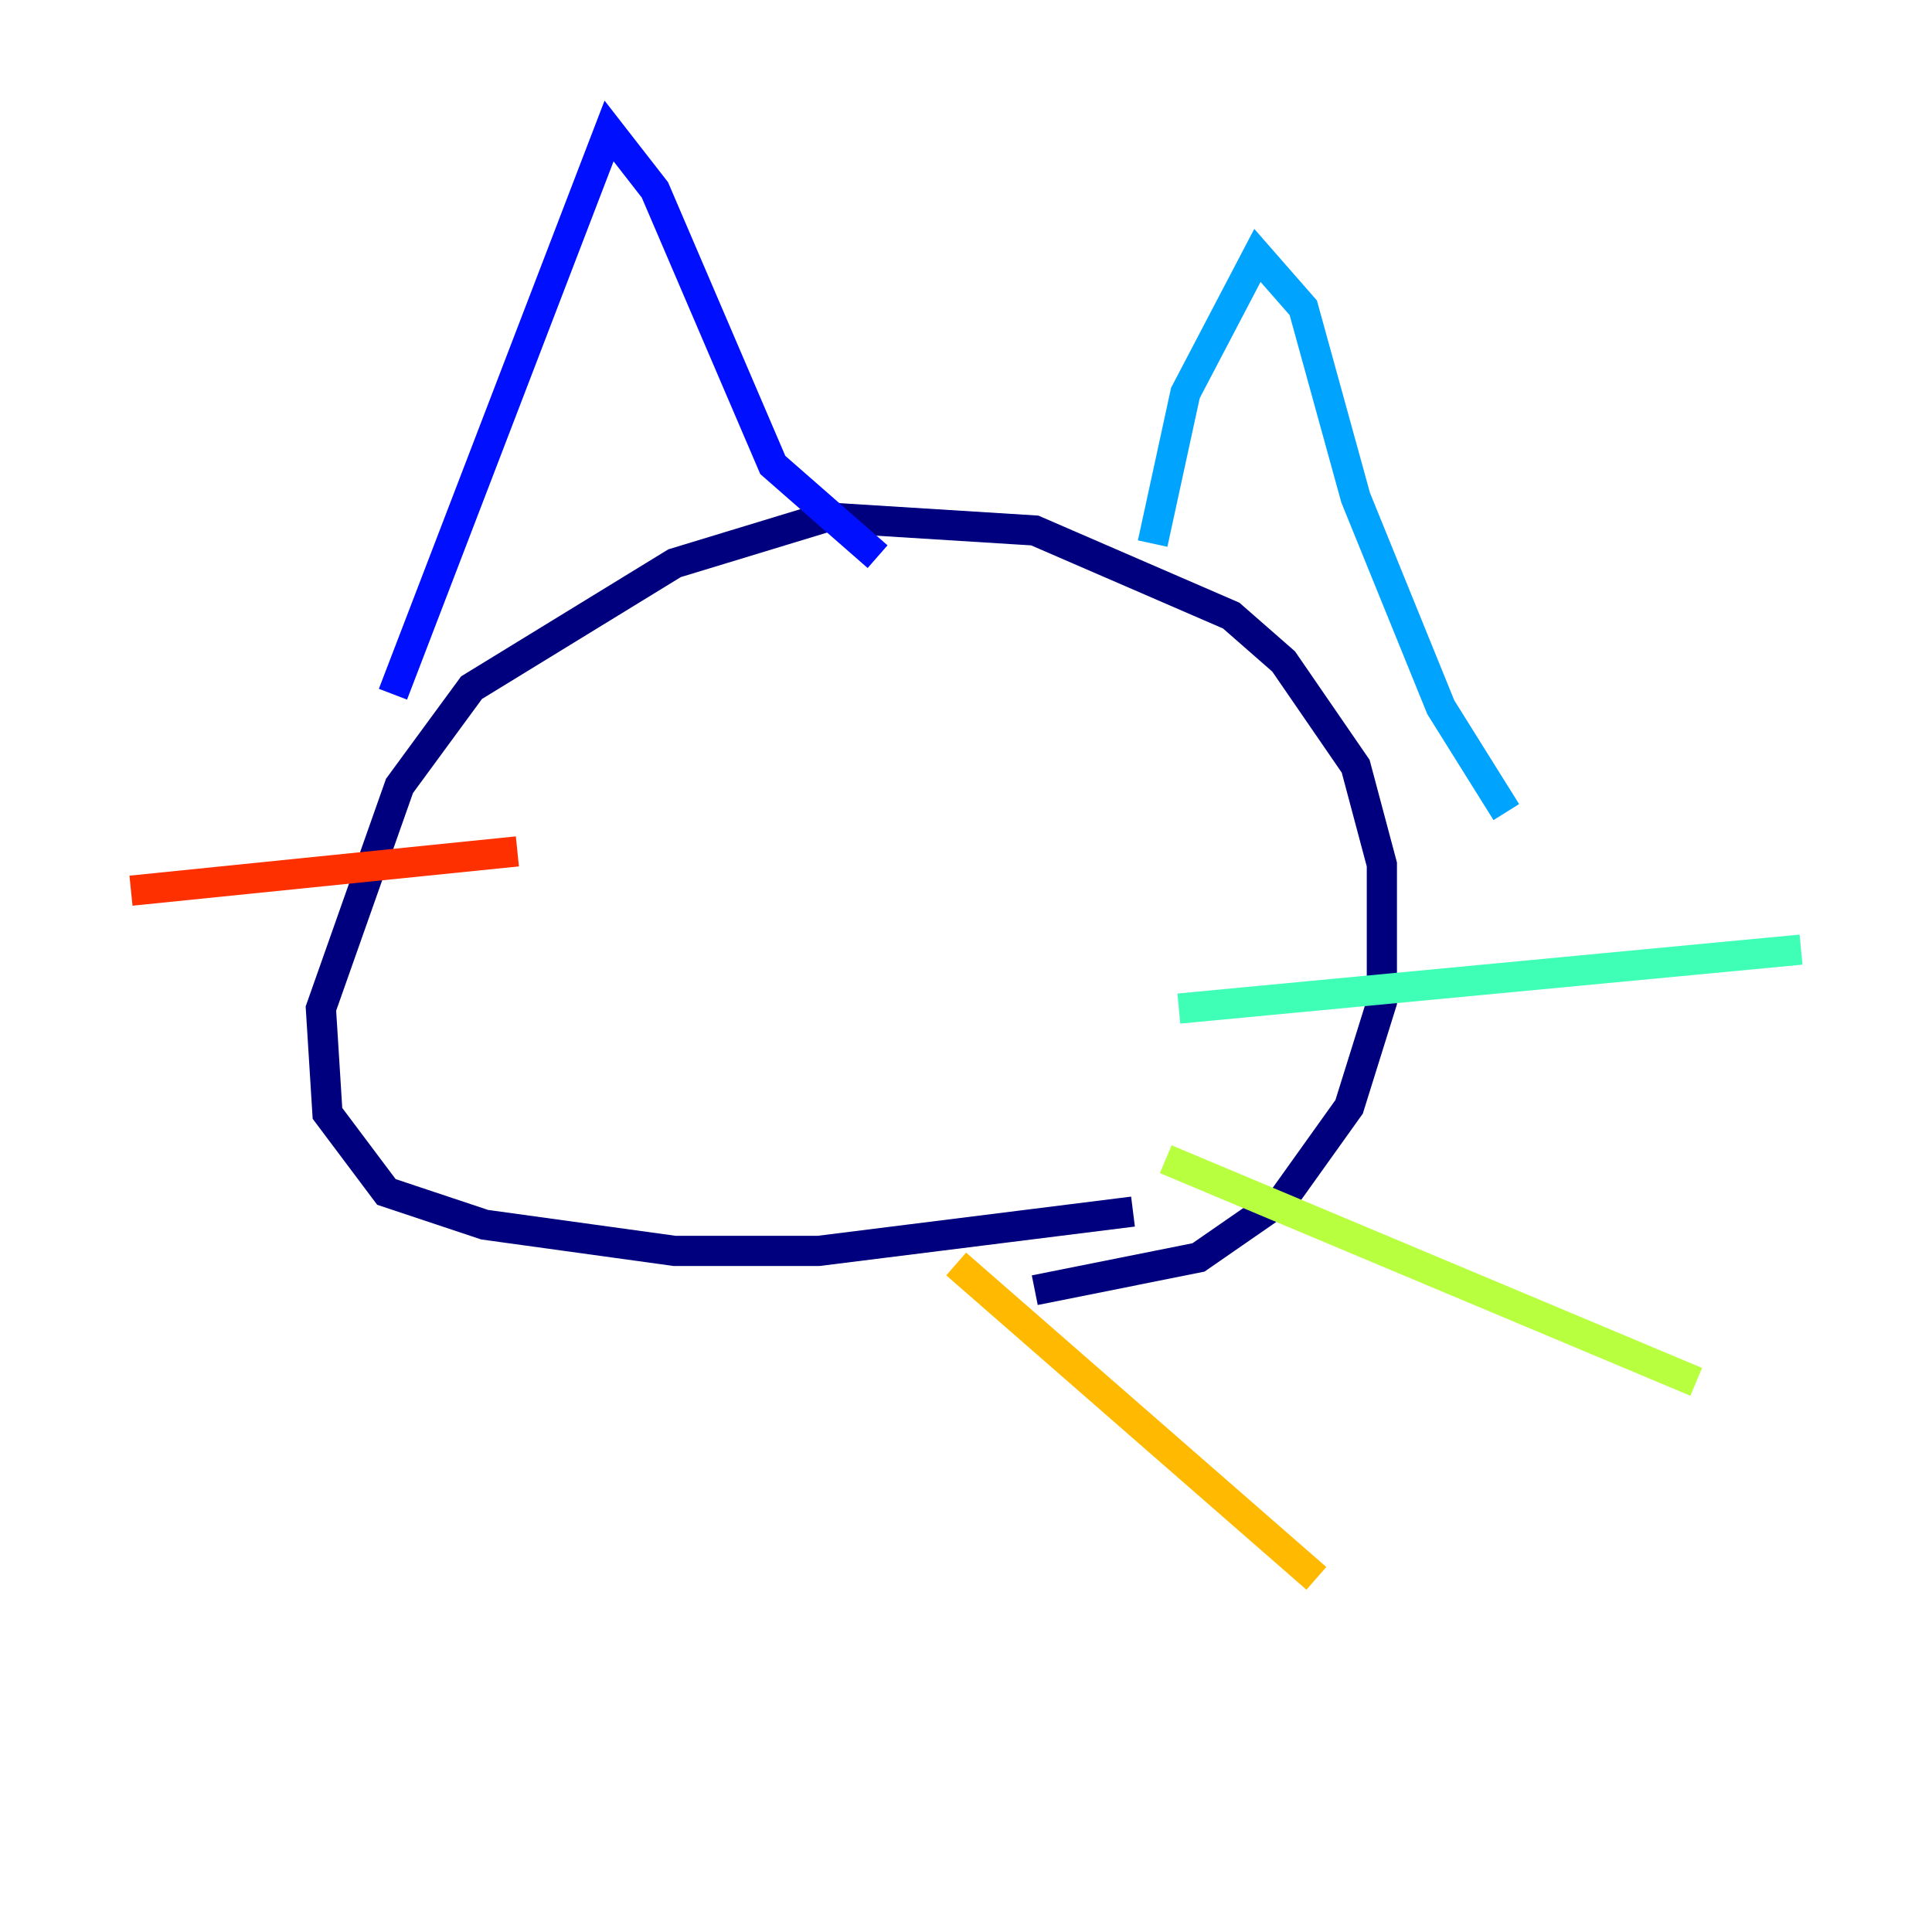 <?xml version="1.0" encoding="utf-8" ?>
<svg baseProfile="tiny" height="128" version="1.2" viewBox="0,0,128,128" width="128" xmlns="http://www.w3.org/2000/svg" xmlns:ev="http://www.w3.org/2001/xml-events" xmlns:xlink="http://www.w3.org/1999/xlink"><defs /><polyline fill="none" points="75.064,80.271 54.237,82.875 44.691,82.875 32.108,81.139 25.6,78.969 21.695,73.763 21.261,66.82 26.468,52.068 31.241,45.559 44.691,37.315 54.671,34.278 68.556,35.146 81.573,40.786 85.044,43.824 89.817,50.766 91.552,57.275 91.552,66.386 89.383,73.329 85.044,79.403 79.403,83.308 68.556,85.478" stroke="#00007f" stroke-width="2" /><polyline fill="none" points="26.034,45.993 40.352,8.678 43.39,12.583 51.2,30.807 58.142,36.881" stroke="#0010ff" stroke-width="2" /><polyline fill="none" points="76.366,36.014 78.536,26.034 83.308,16.922 86.346,20.393 89.817,32.976 95.458,46.861 99.797,53.803" stroke="#00a4ff" stroke-width="2" /><polyline fill="none" points="78.102,66.82 119.322,62.915" stroke="#3fffb7" stroke-width="2" /><polyline fill="none" points="77.234,76.8 112.38,91.552" stroke="#b7ff3f" stroke-width="2" /><polyline fill="none" points="63.349,83.742 87.214,104.57" stroke="#ffb900" stroke-width="2" /><polyline fill="none" points="34.278,56.407 8.678,59.01" stroke="#ff3000" stroke-width="2" /><polyline fill="none" points="42.522,72.461 42.522,72.461" stroke="#7f0000" stroke-width="2" /></svg>
